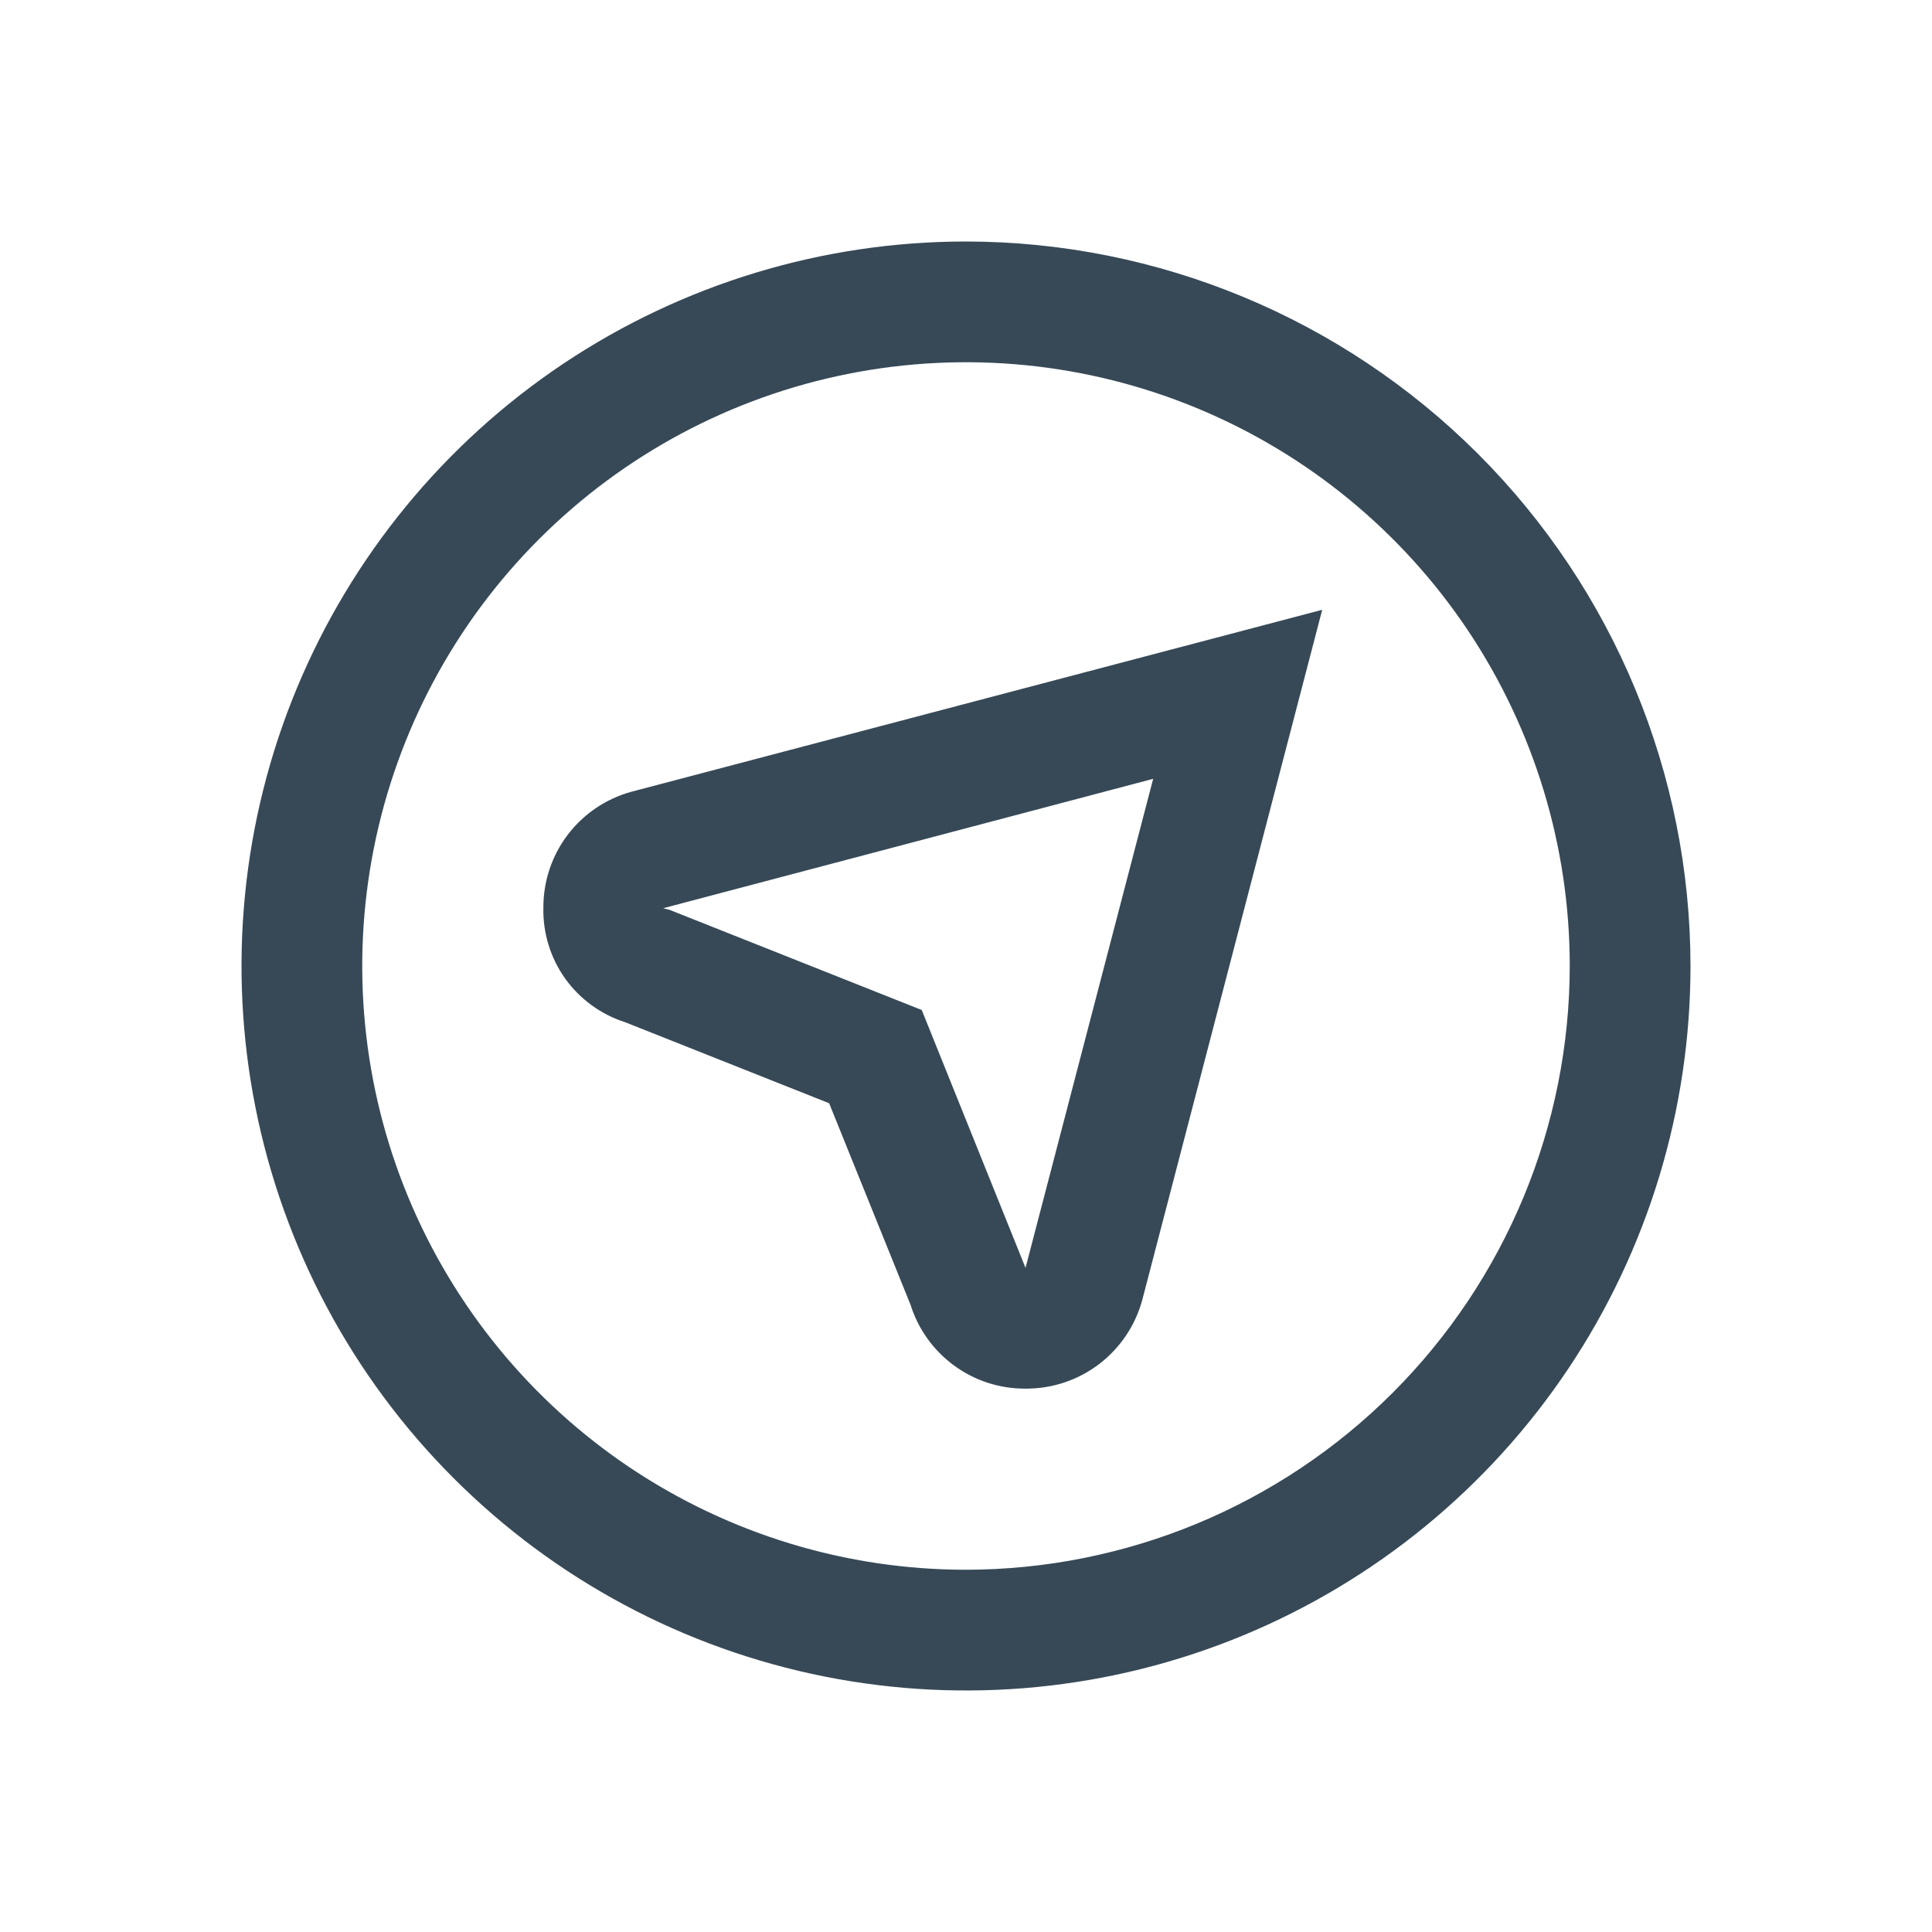 <svg width="32" height="32" viewBox="0 0 32 32" fill="none" xmlns="http://www.w3.org/2000/svg">
<g clip-path="url(#clip0_403_3540)" filter="url(#filter0_d_403_3540)">
<path d="M16 0C13.627 0 11.307 0.704 9.333 2.022C7.36 3.341 5.822 5.215 4.913 7.408C4.005 9.601 3.768 12.013 4.231 14.341C4.694 16.669 5.836 18.807 7.515 20.485C9.193 22.163 11.331 23.306 13.659 23.769C15.987 24.232 18.399 23.995 20.592 23.087C22.785 22.178 24.659 20.64 25.978 18.667C27.296 16.694 28 14.373 28 12C27.997 8.818 26.731 5.768 24.482 3.519C22.232 1.269 19.181 0.003 16 0V0ZM16 22C14.022 22 12.089 21.413 10.444 20.315C8.8 19.216 7.518 17.654 6.761 15.827C6.004 14 5.806 11.989 6.192 10.049C6.578 8.109 7.53 6.327 8.929 4.929C10.328 3.53 12.109 2.578 14.049 2.192C15.989 1.806 18 2.004 19.827 2.761C21.654 3.518 23.216 4.8 24.315 6.444C25.413 8.089 26 10.022 26 12C25.997 14.651 24.943 17.193 23.068 19.068C21.193 20.943 18.651 21.997 16 22V22ZM9 11.031C8.99 11.451 9.116 11.864 9.36 12.207C9.605 12.549 9.953 12.803 10.354 12.931L13.733 14.273L15.082 17.613C15.209 18.017 15.463 18.37 15.806 18.62C16.148 18.87 16.562 19.003 16.986 19H17C17.439 19 17.865 18.855 18.212 18.588C18.56 18.32 18.809 17.946 18.922 17.522L21.9 6.1L10.461 9.113C10.04 9.228 9.669 9.478 9.405 9.824C9.141 10.171 8.999 10.595 9 11.031V11.031ZM19.1 8.9L16.986 17L15.267 12.729L11.093 11.071L10.985 11.043L19.1 8.9Z" fill="#374957"/>
</g>
<defs>
<filter id="filter0_d_403_3540" x="0" y="0" width="32" height="32" filterUnits="userSpaceOnUse" color-interpolation-filters="sRGB">
<feFlood flood-opacity="0" result="BackgroundImageFix"/>
<feColorMatrix in="SourceAlpha" type="matrix" values="0 0 0 0 0 0 0 0 0 0 0 0 0 0 0 0 0 0 127 0" result="hardAlpha"/>
<feOffset dy="4"/>
<feGaussianBlur stdDeviation="2"/>
<feComposite in2="hardAlpha" operator="out"/>
<feColorMatrix type="matrix" values="0 0 0 0 0 0 0 0 0 0 0 0 0 0 0 0 0 0 0.25 0"/>
<feBlend mode="normal" in2="BackgroundImageFix" result="effect1_dropShadow_403_3540"/>
<feBlend mode="normal" in="SourceGraphic" in2="effect1_dropShadow_403_3540" result="shape"/>
</filter>
<clipPath id="clip0_403_3540">
<rect width="24" height="24" fill="white" transform="translate(4)"/>
</clipPath>
</defs>
</svg>
